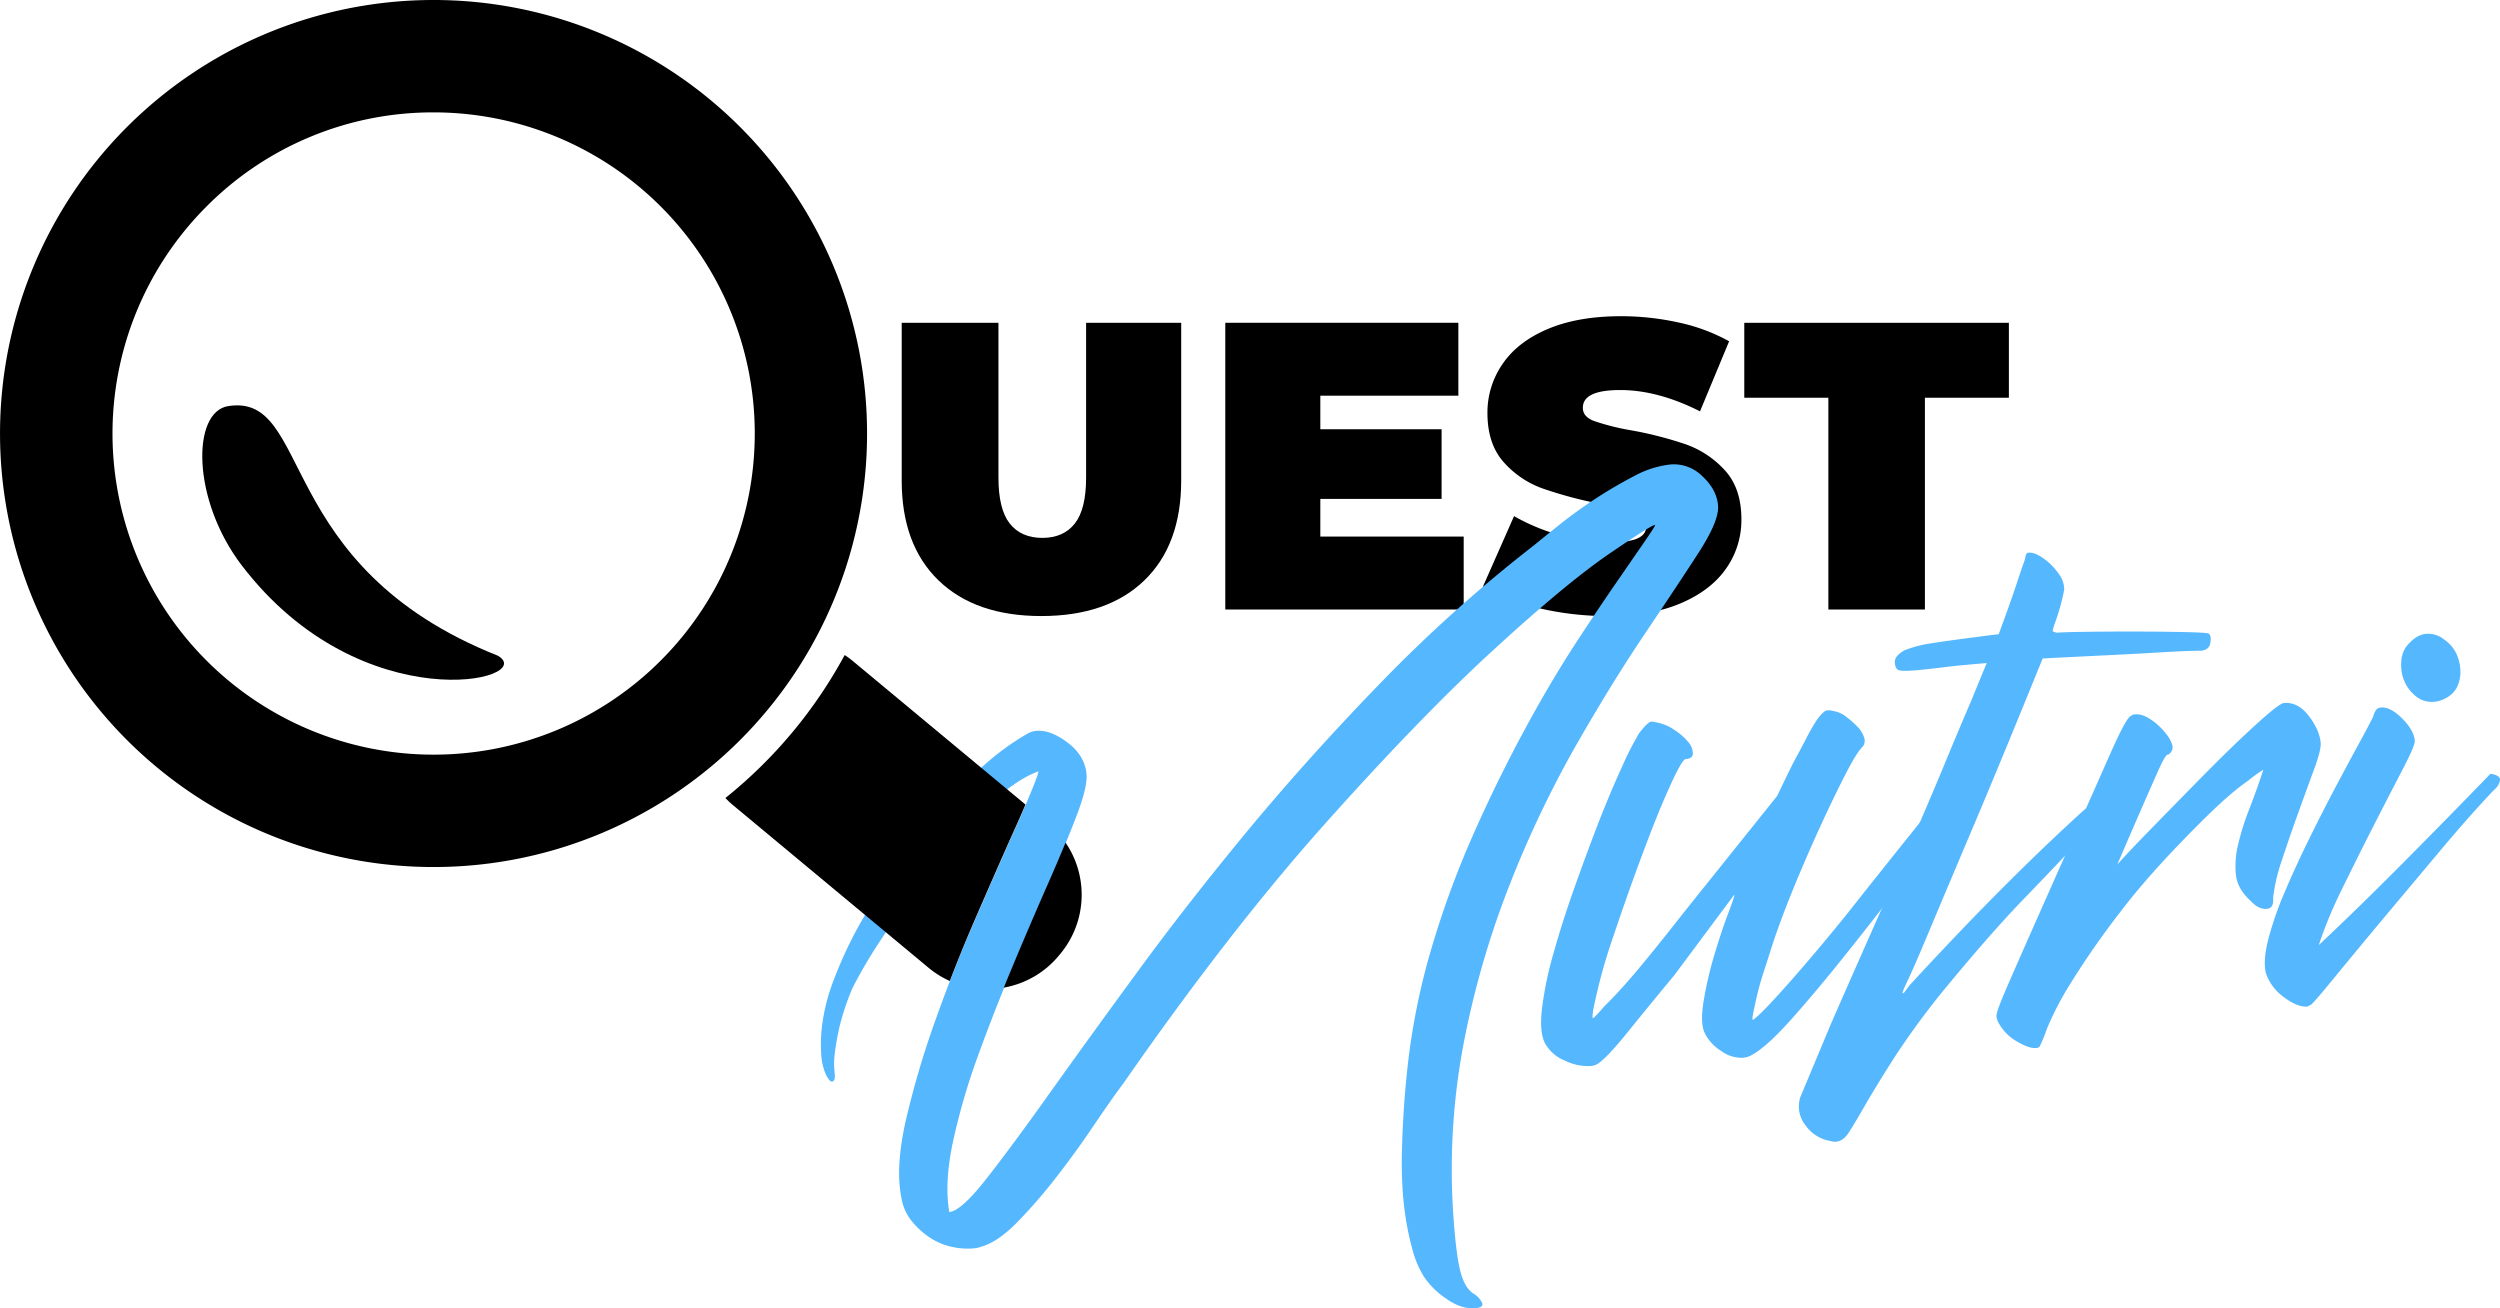<svg id="b30b38dc-6be4-4f01-a787-1c58f77fbb5d" data-name="Layer 3" xmlns="http://www.w3.org/2000/svg" viewBox="0 0 867.55 453.98"><defs><style>.b8cae783-60ba-46b1-bb5c-3841b57f780b{fill:#55b7fe;}</style></defs><title>QuestNutri2</title><path d="M243,341.57a111.44,111.44,0,1,1-78.8,32.64A110.72,110.72,0,0,1,243,341.57m0-39A150.44,150.44,0,1,0,393.41,453,150.44,150.44,0,0,0,243,302.57Z" transform="translate(-92.52 -302.57)"/><path d="M265.25,530.1c14.56,8.37-47.1,23.21-88.81-31.29C159,476,159,445.34,171.81,443.48,201.13,438.94,187.19,499.07,265.25,530.1Z" transform="translate(-92.52 -302.57)"/><path d="M418.23,504q-12.8-12.36-12.8-34.68V414.58H439v53.73q0,10.94,3.91,15.92t11.3,5q7.38,0,11.3-5t3.91-15.92V414.58h33V469.3q0,22.32-12.79,34.68T453.9,516.35Q431,516.35,418.23,504Z" transform="translate(-92.52 -302.57)"/><path d="M600.45,488.77v25.31H517.72v-99.5H598.6v25.3H550.7v11.65h42.08V475.7H550.7v13.07Z" transform="translate(-92.52 -302.57)"/><path d="M626.39,513.58q-11.73-2.78-19.26-7.46l10.8-24.45a69,69,0,0,0,15.92,6.61,62.21,62.21,0,0,0,16.92,2.48c4.64,0,8-.44,10-1.35s3-2.25,3-4.05q0-3.12-3.91-4.69a83.88,83.88,0,0,0-12.86-3.41,145.33,145.33,0,0,1-19.19-5.19A32.75,32.75,0,0,1,614.38,463q-5.68-6.33-5.69-17.13A29.55,29.55,0,0,1,614,428.79q5.26-7.68,15.71-12.08T655,412.3a92.61,92.61,0,0,1,20.11,2.2A63.55,63.55,0,0,1,692.56,421l-10.1,24.31q-14.64-7.39-27.71-7.39t-12.94,6.25q0,3,3.84,4.48a82,82,0,0,0,12.65,3.2,129.66,129.66,0,0,1,19.19,4.9,33.35,33.35,0,0,1,13.57,9q5.76,6.25,5.76,17.05a29.15,29.15,0,0,1-5.26,17q-5.25,7.6-15.7,12.08t-25.38,4.48A104.28,104.28,0,0,1,626.39,513.58Z" transform="translate(-92.52 -302.57)"/><path d="M727,440.59H697.82v-26h91.82v26H760.5v73.49H727Z" transform="translate(-92.52 -302.57)"/><path class="b8cae783-60ba-46b1-bb5c-3841b57f780b" d="M626.92,546.19q6.5-11.43,13.65-22.32t13.06-19.45l9.6-13.91q3.69-5.36,3.66-5.76-.87-.31-15.94,10t-40.26,33.44q-25.19,23.1-58.3,60.17t-70.06,90.19q-4.47,6-10.54,15T459,711.18a179.44,179.44,0,0,1-13.4,15.45q-6.68,6.82-12.33,8.5a11.06,11.06,0,0,1-3.26.68,24.57,24.57,0,0,1-7.3-.59,21.88,21.88,0,0,1-7.52-3.19,28.12,28.12,0,0,1-6.29-5.72,17.26,17.26,0,0,1-3.59-8.16q-2.15-10.71,1.64-27.15a310,310,0,0,1,10.15-34.32q6.35-17.86,13.81-35t12.68-28.9q3.84-8.37,6.6-15.07c1.83-4.45,2.73-6.94,2.68-7.48q-8.43,3.13-18.58,13.06A209.24,209.24,0,0,0,415,605.05q-9.17,11.87-16.48,23.17a170.55,170.55,0,0,0-10.15,17.18,85.13,85.13,0,0,0-4.62,13.9c-.79,3.69-1.31,6.63-1.54,8.8A28.1,28.1,0,0,0,382,673c.09,1.07.16,1.87.2,2.4.14,1.61-.2,2.44-1,2.51-.54,0-1.23-.76-2.07-2.44a20.36,20.36,0,0,1-1.64-7.12A54.13,54.13,0,0,1,378,657a67.91,67.91,0,0,1,4.28-15.48,144.14,144.14,0,0,1,12.23-24.42,256.74,256.74,0,0,1,17-24.42,213.55,213.55,0,0,1,18.93-21.15,87.7,87.7,0,0,1,18.47-14.26,7.42,7.42,0,0,1,3.23-1.08q4.94-.42,10.91,4.11t6.52,10.94q.38,4.41-3.53,14.61t-9.81,23.61q-5.91,13.41-12.45,29.07t-12.09,31a226.15,226.15,0,0,0-8.49,29.35q-3,14-1.26,24.29,4.11-.35,12.9-11.57T456.72,682q13.14-18.45,30.6-42.3T526,590.21q21.24-25.58,46.21-51.28a507.73,507.73,0,0,1,53-47.42c1.81-1.49,4.59-3.75,8.34-6.75s7.85-6,12.3-8.91a153.82,153.82,0,0,1,13.62-8,34.25,34.25,0,0,1,12.7-4.1,14,14,0,0,1,11.12,4.1q5,4.62,5.43,10.22.43,5.21-6.89,16.51t-18.56,28q-11.24,16.66-23.87,38.7a374.09,374.09,0,0,0-23,48.31A311.09,311.09,0,0,0,600.18,666a234.12,234.12,0,0,0-2.89,63.74c.59,6.93,1.36,12,2.32,15.12s2.31,5.31,4.07,6.51a7.8,7.8,0,0,1,3.19,3.36c.36,1-.42,1.65-2.34,1.81q-4.93.42-10.23-3.37a28.26,28.26,0,0,1-7.68-7.61,34.49,34.49,0,0,1-3.89-9.15,96.41,96.41,0,0,1-2.39-11.08,107,107,0,0,1-1.17-11.39q-.27-5.62-.19-9.66a336.82,336.82,0,0,1,2.29-34.06,236.4,236.4,0,0,1,7.46-36.71,323.27,323.27,0,0,1,14.78-40.76A512.21,512.21,0,0,1,626.92,546.19Z" transform="translate(-92.52 -302.57)"/><path class="b8cae783-60ba-46b1-bb5c-3841b57f780b" d="M646.68,671.91a5.78,5.78,0,0,1-2.44.61,18,18,0,0,1-8.65-1.89,13.63,13.63,0,0,1-6.94-6.06c-1.32-2.57-1.66-6.65-1-12.21a122,122,0,0,1,4-19.08q3-10.74,7.2-22.58T647.24,588q4.26-10.85,8.11-19.23a106.62,106.62,0,0,1,6-11.8q3-3.88,4.22-4a18.87,18.87,0,0,1,2.95.56,16.24,16.24,0,0,1,5.4,2.57,20.77,20.77,0,0,1,4.49,4,6.24,6.24,0,0,1,1.57,3.9c0,1.21-.88,1.89-2.52,2q-1.25.1-5.6,9.74T662.47,599q-5.07,13.53-10,28.26a192.87,192.87,0,0,0-7,25.38c-.36,2.19-.41,3.26-.14,3.24s1.67-1.48,4.19-4.39q5-4.85,11.37-12.45T677,619l32.23-40.22q2.81-5.88,5.29-10.93,2.51-4.63,4.82-9.07a68.25,68.25,0,0,1,3.8-6.58q2.24-3,3.46-3.11a4.75,4.75,0,0,1,2.1.23,8.93,8.93,0,0,1,4.3,1.85,32.48,32.48,0,0,1,4,3.49,9.4,9.4,0,0,1,2.4,3.83,3.3,3.3,0,0,1-.55,3.27q-1.93,1.77-5.84,9.36t-8.64,17.87q-4.73,10.27-9.36,21.55t-7.6,20.4q-1.3,4.14-2.79,8.7t-2.39,8.47q-.9,3.91-1.34,6.16c-.29,1.5-.3,2.24,0,2.22q3.12-2.28,12.58-13t19.58-23.23q11.6-14.68,25.84-32.42,8.82,1.27,3.6,8.16-4.5,5.63-12.89,16.61T732,635.05q-9.18,11.48-17.69,21.05t-13.66,12.45a7.55,7.55,0,0,1-3.22,1.08,11.83,11.83,0,0,1-7.66-2.38,15.37,15.37,0,0,1-5.46-5.78c-1.3-2.31-1.5-6.19-.57-11.65a130.81,130.81,0,0,1,3.8-16.24q2.43-8.07,4.8-14.32c1.57-4.16,2.23-6.23,2-6.21l-20.84,28q-8.65,10.41-16.15,19.71T646.68,671.91Z" transform="translate(-92.52 -302.57)"/><path class="b8cae783-60ba-46b1-bb5c-3841b57f780b" d="M727.94,657.77q9.72-22.18,17-38.53t12.87-29.1q5.53-12.76,9.84-23.21t8.8-20.9l5.5-13.37c-6.32.53-11.38,1-15.21,1.49s-6.84.78-9,1q-5.36.45-6.43-.07c-.72-.34-1.14-1.17-1.25-2.51-.14-1.6,1-3,3.36-4.32a38.83,38.83,0,0,1,8.71-2.35c3.41-.55,6.68-1,9.83-1.43s6-.78,8.6-1.13,4.44-.58,5.54-.67q4-10.83,5.86-16.42t2.65-7.89a12.36,12.36,0,0,0,.81-2.69,1.12,1.12,0,0,1,.34-.83c0-.27.23-.43.79-.47q2.06-.18,5.14,2a22,22,0,0,1,5.44,5.59,8.8,8.8,0,0,1,1.7,5.3A76.11,76.11,0,0,1,806,517.73c-.9,2.49-1.27,3.8-1.12,3.92a4.66,4.66,0,0,0,1.49.48c1.65-.14,5.29-.25,11-.32s11.53-.1,17.61-.08,11.61.09,16.59.21,7.48.31,7.51.57c.59.49.75,1.55.47,3.18s-1.37,2.54-3.29,2.7q-4.56,0-13.42.53t-18.36,1q-10.74.51-23.11,1.15-14.75,36.33-24.41,59.11t-15,35.54q-5.34,12.76-7.46,17.16t-1.7,4.38c.28,0,.66-.39,1.15-1.11s1.12-1.5,1.87-2.37q6.84-7.43,15.39-16.42t17.16-17.58q8.6-8.6,16.08-15.67T816.49,583q4.62.82,3.41,3.54T812.42,596q-6.27,6.78-17.51,18.41t-26.65,30.27a276.71,276.71,0,0,0-18,24.31q-6.4,10-10.2,16.59t-5.81,9.76c-1.33,2.13-2.83,3.26-4.47,3.4a4.54,4.54,0,0,1-2.09-.23,13.06,13.06,0,0,1-8.53-5.32,10.48,10.48,0,0,1-1.88-9.92Z" transform="translate(-92.52 -302.57)"/><path class="b8cae783-60ba-46b1-bb5c-3841b57f780b" d="M877.94,569.69a40.89,40.89,0,0,0-5.08,3.65,77,77,0,0,0-6.42,5q-3.68,3.13-8.64,8-18.36,18.09-29.36,32.52a294,294,0,0,0-17.19,24.63,108.94,108.94,0,0,0-8.38,16,51.39,51.39,0,0,1-2.57,6.27,1.68,1.68,0,0,1-1.2.5c-1.65.14-3.85-.61-6.62-2.26a16.31,16.31,0,0,1-6.09-5.93,6.25,6.25,0,0,1-1.06-2.74c-.07-.8.53-2.72,1.78-5.79s3.35-7.87,6.24-14.44,7.13-16.12,12.7-28.69q13.23-29.73,18.79-42.31T832,551a2.44,2.44,0,0,1,1.61-.54q2.48-.21,5.77,2.13a23.21,23.21,0,0,1,5.67,5.77q1.92,3.07,1.21,4.53c-.47,1-1,1.5-1.52,1.54s-1.7,2-3.44,5.94-3.65,8.24-5.73,13q-3.83,8.79-8.32,19.25,3-3.48,11.79-12.49t18.31-18.68q9.52-9.67,17.8-17.23t9.92-7.69c3.29-.28,6.18,1.23,8.67,4.5s3.86,6.4,4.1,9.33q.21,2.4-2.32,9.27T890,584.79q-3,8.33-5.66,16.41a61,61,0,0,0-3,12.95c.2,2.4-.52,3.68-2.17,3.81q-2.88.25-5.62-2.75-4.49-4.05-5.1-8.84a31,31,0,0,1,.75-10.74,87.39,87.39,0,0,1,3.92-12.43Q875.64,576.73,877.94,569.69Z" transform="translate(-92.52 -302.57)"/><path class="b8cae783-60ba-46b1-bb5c-3841b57f780b" d="M956.78,571.08c2.24.35,3.34,1.06,3.29,2.14a5.2,5.2,0,0,1-2,3.39q-8.37,8.77-18.91,21.35L919,622q-9.6,11.51-16.54,20t-8.12,9.35a.88.88,0,0,0-.6.26.88.88,0,0,1-.6.25c-2.19.18-4.84-.87-7.93-3.16a17.15,17.15,0,0,1-6.29-8.14q-1.19-4.32.67-11.74a114.11,114.11,0,0,1,5.65-16.41q3.81-9,8.57-18.66t9.24-18.12q4.47-8.43,8.06-15t5-9.5a5.82,5.82,0,0,1,1.24-2.52,2.62,2.62,0,0,1,1.41-.52c2.19-.19,4.65,1.09,7.36,3.81s4.18,5.29,4.38,7.69c.1,1.07-1.29,4.34-4.14,9.83s-6.11,11.8-9.79,19S909.21,603,905.44,610.7a148.74,148.74,0,0,0-8.26,19.85q14.58-13.74,29.85-29.14T956.78,571.08Zm-19.51-25a8.54,8.54,0,0,1-6.38-1.88,13.62,13.62,0,0,1-3.95-5.11,14.08,14.08,0,0,1-1.16-6.35,10.31,10.31,0,0,1,1.6-5.58c2.24-2.87,4.6-4.42,7.06-4.63a8.77,8.77,0,0,1,6.17,1.9,13.09,13.09,0,0,1,3.87,4.11,14.91,14.91,0,0,1,1.86,7.3,11.61,11.61,0,0,1-1.39,5.56,8.92,8.92,0,0,1-3.45,3.31A10.68,10.68,0,0,1,937.27,546.12Z" transform="translate(-92.52 -302.57)"/><path d="M440.86,645.3a32,32,0,0,0,19.06-11.06l.56-.68a32.07,32.07,0,0,0,1.8-38.6q-2.75,6.69-6.16,14.44-5.92,13.41-12.46,29.08Q442.23,641.9,440.86,645.3Z" transform="translate(-92.52 -302.57)"/><path d="M422.12,643q4.15-10.8,8.72-21.35,7.46-17.16,12.68-28.89,2.7-5.9,4.86-11L388.51,532a30.75,30.75,0,0,0-2.87-2.12,162.64,162.64,0,0,1-41.39,49.61,30.55,30.55,0,0,0,2.68,2.52l67.81,56.39A32.4,32.4,0,0,0,422.12,643Z" transform="translate(-92.52 -302.57)"/></svg>